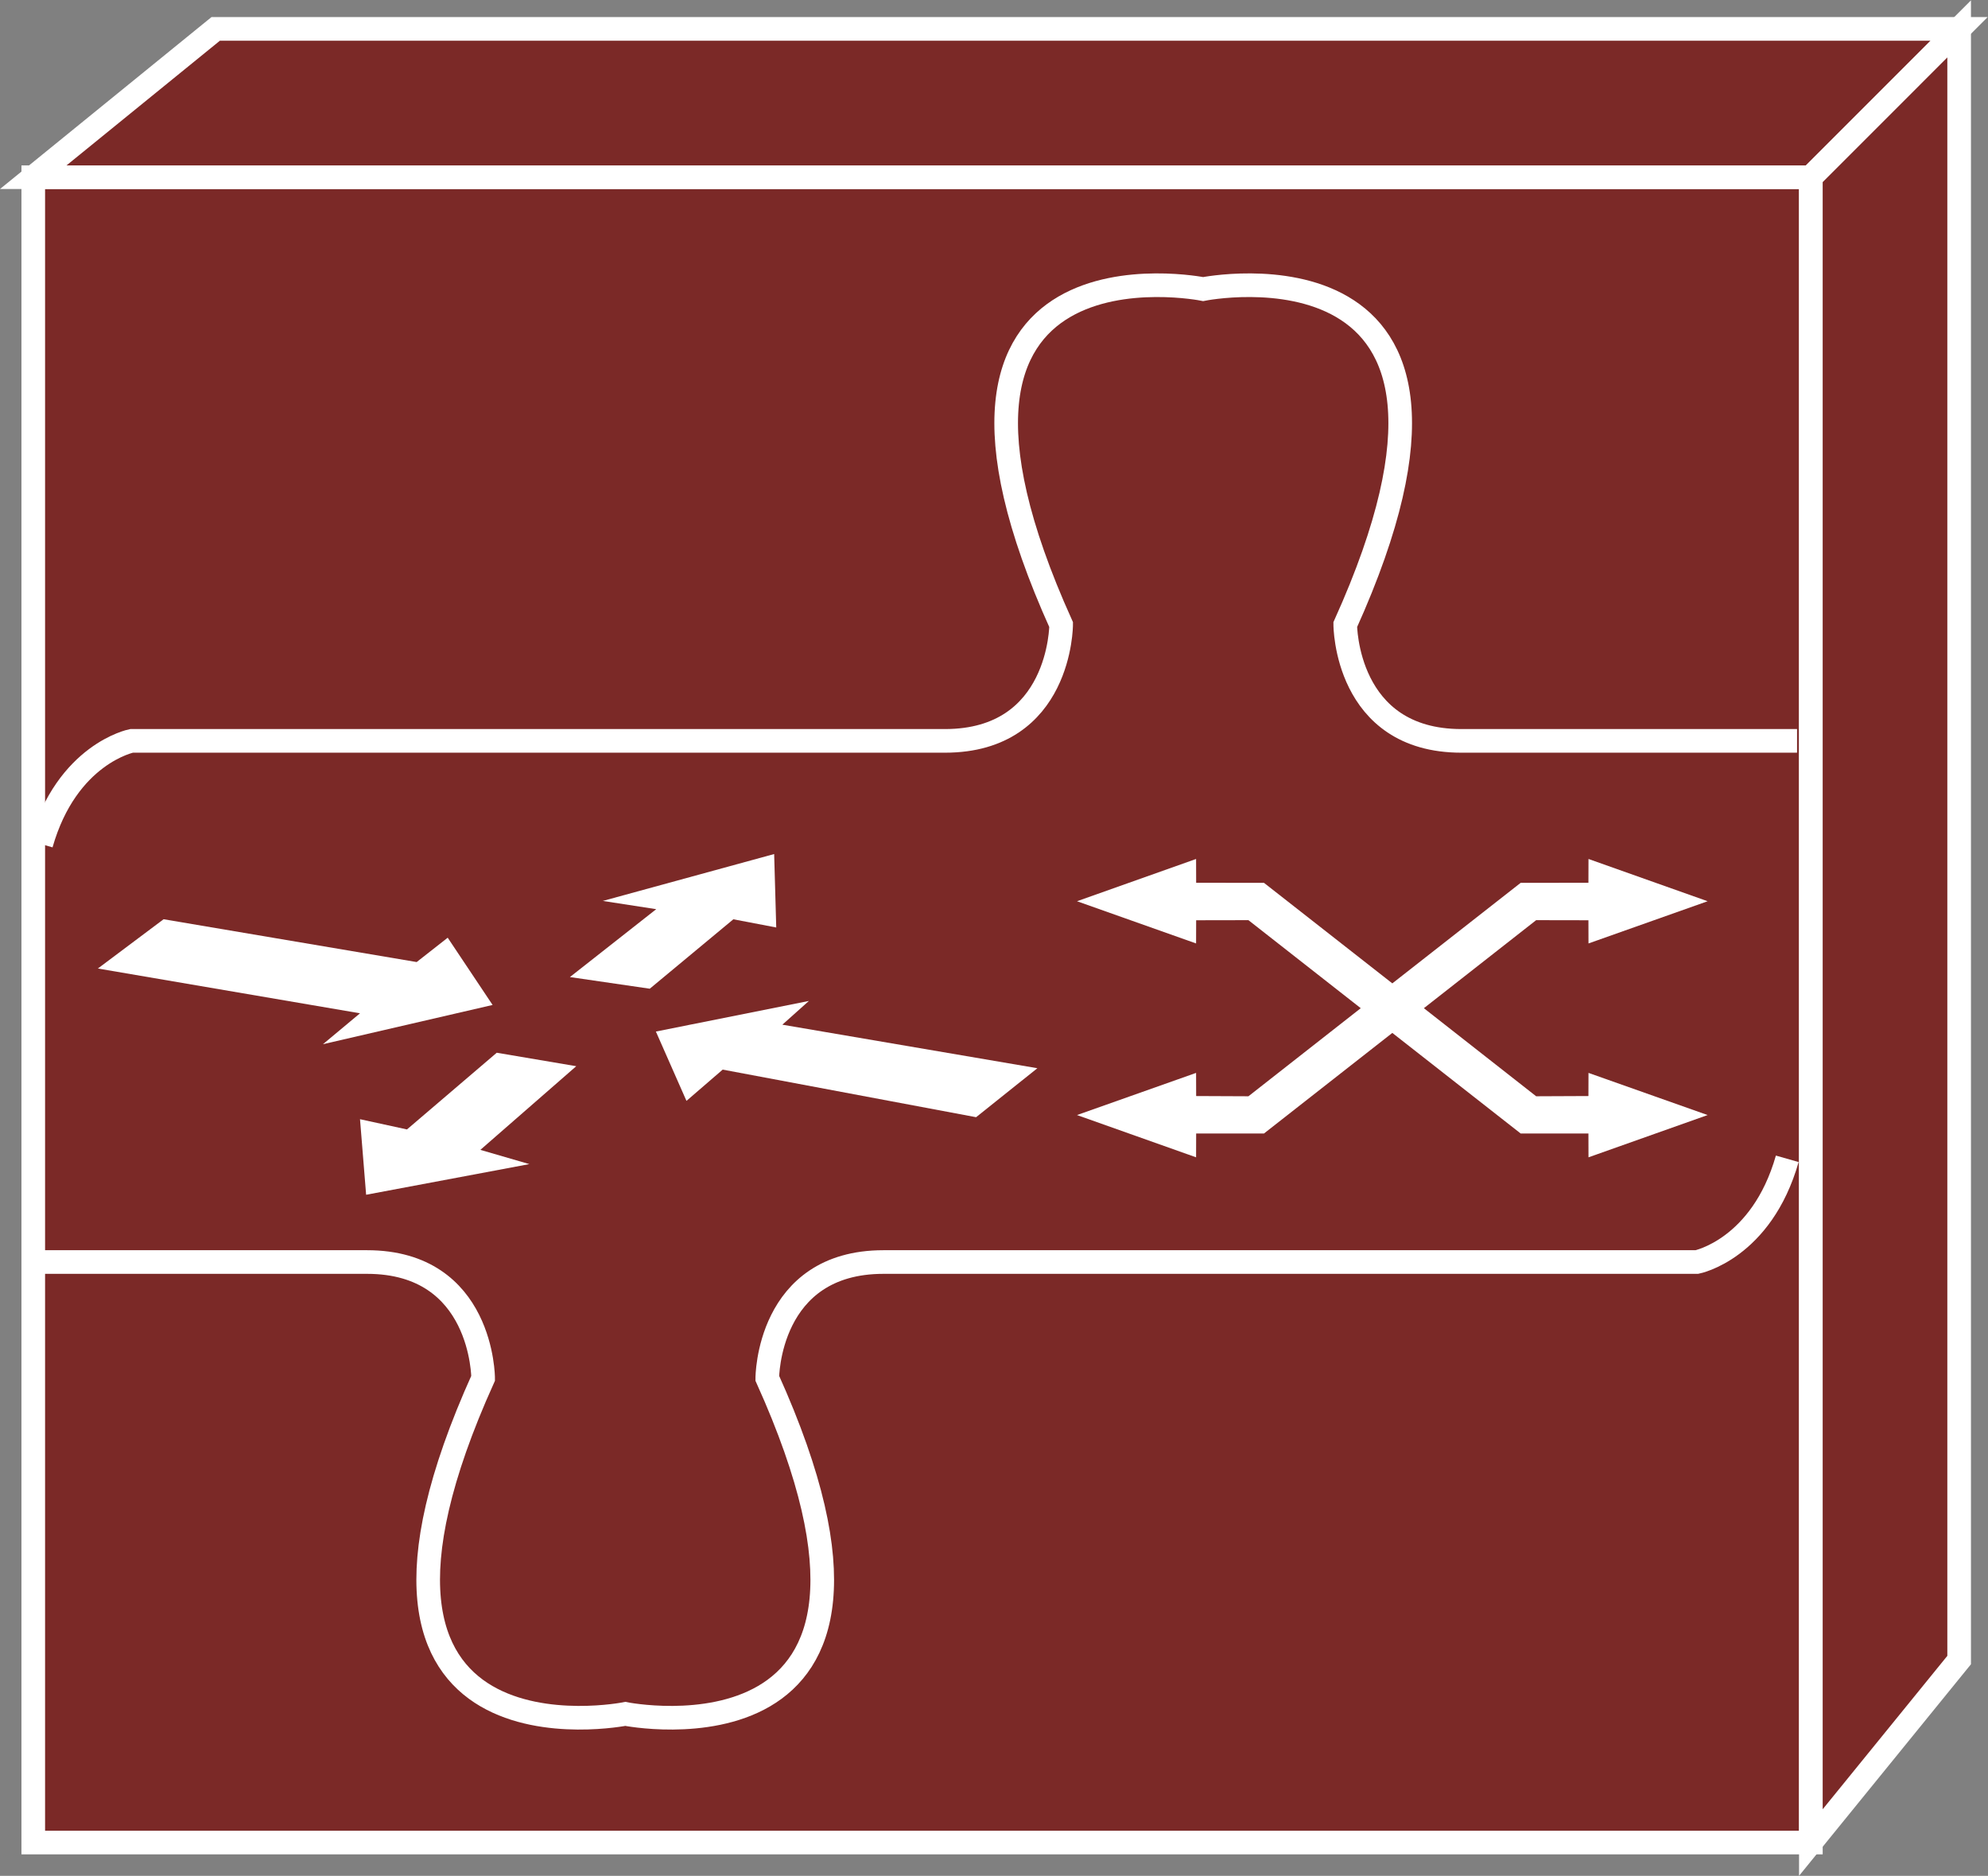 <?xml version="1.0" encoding="UTF-8" standalone="no"?>
<svg
   xmlns:dc="http://purl.org/dc/elements/1.1/"
   xmlns:cc="http://creativecommons.org/ns#"
   xmlns:rdf="http://www.w3.org/1999/02/22-rdf-syntax-ns#"
   xmlns:svg="http://www.w3.org/2000/svg"
   xmlns="http://www.w3.org/2000/svg"
   viewBox="0 0 44.853 42.32"
   height="42.32"
   width="44.853"
   xml:space="preserve"
   id="svg2"
   version="1.1"><rect x="0" y="0" width="44.853" height="42.32" fill="#808080" stroke="none"/><defs
     id="defs6" /><g
     transform="matrix(1.333,0,0,-1.333,0,42.32)"
     id="g10"><g
       transform="scale(0.1)"
       id="g12"><path
         id="path14"
         style="fill:#7B2927;fill-opacity:1;fill-rule:nonzero;stroke:none"
         d="m 5.629,5.637 h 300.871 v 281.852 H 5.629 Z" /><path
         id="path16"
         style="fill:none;stroke:#FFFFFF;stroke-width:4;stroke-linecap:butt;stroke-linejoin:miter;stroke-miterlimit:4;stroke-dasharray:none;stroke-opacity:1"
         d="M 306.5,5.637 V 287.488 H 5.629 V 5.637 Z" /><path
         id="path18"
         style="fill:#7B2927;fill-opacity:1;fill-rule:nonzero;stroke:none"
         d="M 5.629,287.488 36.508,312.59 H 331.598 L 306.5,287.488 H 5.629" /><path
         id="path20"
         style="fill:none;stroke:#FFFFFF;stroke-width:4;stroke-linecap:butt;stroke-linejoin:miter;stroke-miterlimit:4;stroke-dasharray:none;stroke-opacity:1"
         d="M 5.629,287.488 36.508,312.59 H 331.598 L 306.5,287.488 Z" /><path
         id="path22"
         style="fill:#7B2927;fill-opacity:1;fill-rule:nonzero;stroke:none"
         d="M 306.5,5.637 331.598,36.523 V 312.59 L 306.5,287.488 V 5.637" /><path
         id="path24"
         style="fill:none;stroke:#FFFFFF;stroke-width:4;stroke-linecap:butt;stroke-linejoin:miter;stroke-miterlimit:4;stroke-dasharray:none;stroke-opacity:1"
         d="M 306.5,5.637 331.598,36.523 V 312.59 L 306.5,287.488 Z" /><path
         id="path26"
         style="fill:none;stroke:#FFFFFF;stroke-width:4;stroke-linecap:butt;stroke-linejoin:miter;stroke-miterlimit:4;stroke-dasharray:none;stroke-opacity:1"
         d="m 304.164,192.09 h -56.816 c -19.657,0 -19.657,19.668 -19.657,19.668 30.586,67.746 -24.054,56.797 -24.054,56.797 0,0 -54.617,10.949 -24.032,-56.797 0,0 0,-19.668 -19.66,-19.668 H 22.262 c 0,0 -10.93,-2.18 -15.293,-17.473" /><path
         id="path28"
         style="fill:none;stroke:#FFFFFF;stroke-width:4;stroke-linecap:butt;stroke-linejoin:miter;stroke-miterlimit:4;stroke-dasharray:none;stroke-opacity:1"
         d="M 5.309,103.887 H 62.125 c 19.648,0 19.648,-19.668 19.648,-19.668 -30.586,-67.742 24.063,-56.809 24.063,-56.809 0,0 54.617,-10.934 24.031,56.809 0,0 0,19.668 19.66,19.668 h 137.684 c 0,0 10.93,2.176 15.293,17.468" /><path
         id="path30"
         style="fill:#FFFFFF;fill-opacity:1;fill-rule:nonzero;stroke:none"
         d="m 75.777,158.777 7.598,-11.382 -28.711,-6.641 6.269,5.23 -44.367,7.579 11.125,8.339 42.832,-7.246 5.254,4.121" /><path
         id="path32"
         style="fill:#FFFFFF;fill-opacity:1;fill-rule:nonzero;stroke:none"
         d="m 116.188,131.16 -5.176,11.738 25.898,5.176 -4.492,-4.019 43.164,-7.367 -10.371,-8.29 -42.891,8.055 -6.132,-5.293" /><path
         id="path34"
         style="fill:#FFFFFF;fill-opacity:1;fill-rule:nonzero;stroke:none"
         d="m 102.027,165 29.004,7.938 0.352,-12.43 -7.258,1.387 -14.148,-11.75 -13.516,1.972 14.609,11.488 -9.043,1.395" /><path
         id="path36"
         style="fill:#FFFFFF;fill-opacity:1;fill-rule:nonzero;stroke:none"
         d="m 89.594,120.461 -27.625,-5.188 -1.035,12.786 7.949,-1.731 15.195,12.981 13.457,-2.278 -16.23,-14.16 8.289,-2.41" /><path
         id="path38"
         style="fill:#FFFFFF;fill-opacity:1;fill-rule:nonzero;stroke:none"
         d="m 241,146.848 19.004,-14.907 8.848,0.039 0.011,3.918 20.164,-7.136 -20.164,-7.153 -0.011,4.028 -11.473,0.008 -21.719,17.019 -21.719,-17.019 -11.484,-0.008 -0.012,-4.028 -20.156,7.153 20.156,7.136 0.012,-3.918 8.848,-0.039 19.011,14.907 -19.011,14.898 -8.848,-0.016 -0.012,-3.925 -20.156,7.144 20.156,7.153 0.012,-4.028 11.484,-0.015 21.719,-17.012 21.719,17.012 11.473,0.015 0.011,4.028 20.164,-7.153 -20.164,-7.144 -0.011,3.925 -8.848,0.016 L 241,146.848" /></g></g></svg>